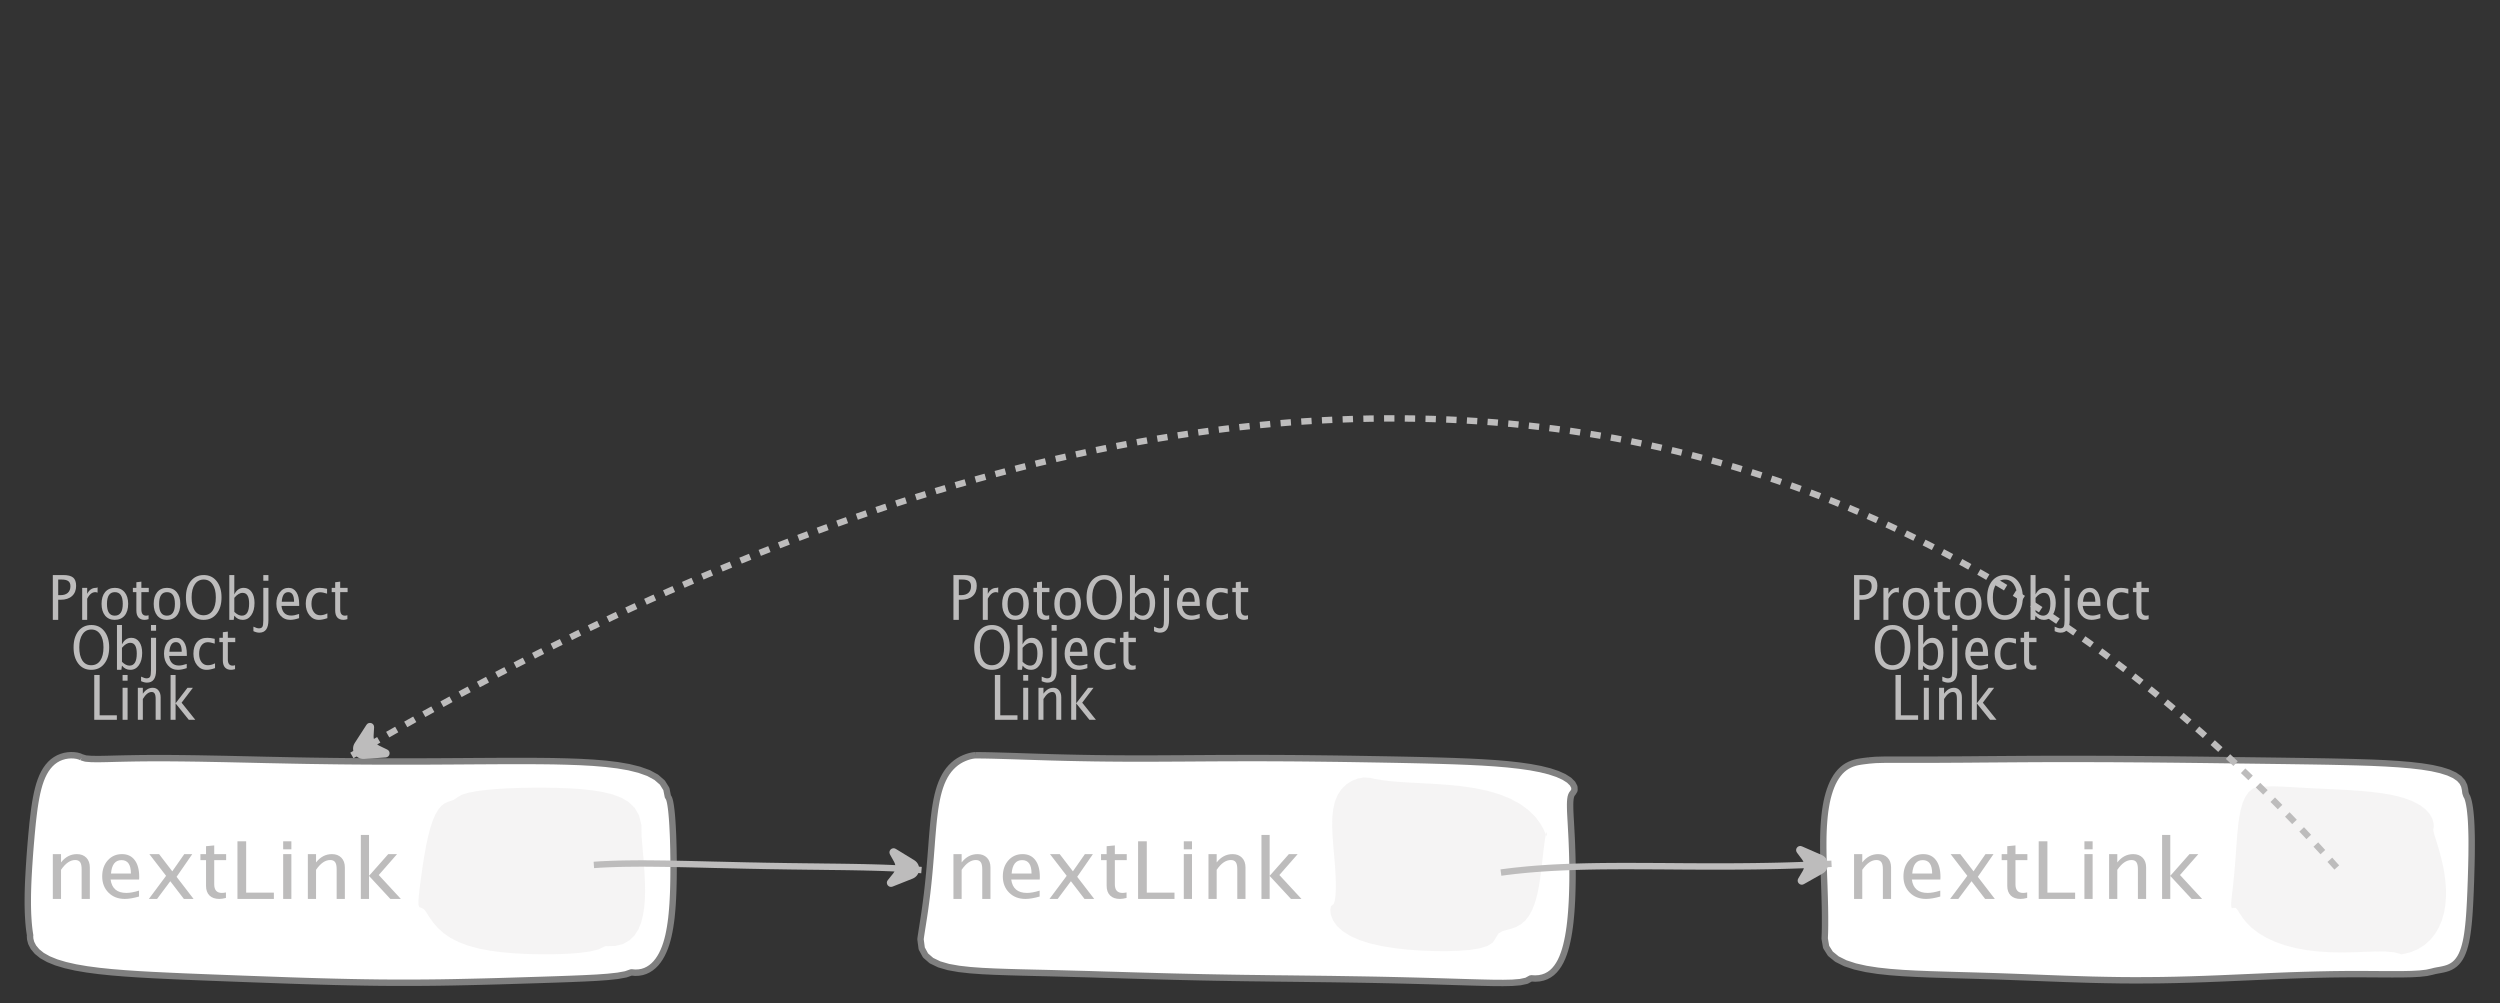 <?xml version="1.0" encoding="UTF-8"?>
<svg xmlns="http://www.w3.org/2000/svg" xmlns:xlink="http://www.w3.org/1999/xlink" width="390.444pt" height="156.712pt" viewBox="0 0 390.444 156.712" version="1.1">
<rect x="0" y="0" width="390.444" height="156.712" fill="#333333" stroke="none"/>
<defs>
<g>
<symbol overflow="visible" id="glyph0-0">
<path style="stroke:none;" d="M 1.031 0 L 1.031 -5.25 L 5.25 -5.25 L 5.25 0 Z M 1.281 -0.25 L 5 -0.25 L 5 -5 L 1.281 -5 Z M 1.281 -0.25 "/>
</symbol>
<symbol overflow="visible" id="glyph0-1">
<path style="stroke:none;" d="M 0.766 0 L 0.766 -7 L 2.391 -7 C 3.109 -7 3.625 -6.867 3.938 -6.609 C 4.25 -6.348 4.406 -5.914 4.406 -5.312 C 4.406 -4.633 4.191 -4.102 3.766 -3.719 C 3.336 -3.332 2.742 -3.141 1.984 -3.141 L 1.609 -3.141 L 1.609 0 Z M 1.609 -3.859 L 1.953 -3.859 C 2.453 -3.859 2.836 -3.977 3.109 -4.219 C 3.379 -4.469 3.516 -4.812 3.516 -5.25 C 3.516 -5.625 3.406 -5.891 3.188 -6.047 C 2.977 -6.211 2.625 -6.297 2.125 -6.297 L 1.609 -6.297 Z M 1.609 -3.859 "/>
</symbol>
<symbol overflow="visible" id="glyph0-2">
<path style="stroke:none;" d="M 0.797 0 L 0.797 -5 L 1.578 -5 L 1.578 -4.062 C 1.891 -4.688 2.348 -5 2.953 -5 C 3.035 -5 3.117 -5.023 3.203 -5.078 L 3.203 -4.25 C 3.066 -4.301 2.945 -4.328 2.844 -4.328 C 2.344 -4.328 1.922 -3.984 1.578 -3.297 L 1.578 0 Z M 0.797 0 "/>
</symbol>
<symbol overflow="visible" id="glyph0-3">
<path style="stroke:none;" d="M 2.5 0 C 1.875 0 1.375 -0.223 1 -0.672 C 0.633 -1.129 0.453 -1.738 0.453 -2.5 C 0.453 -3.27 0.633 -3.879 1 -4.328 C 1.375 -4.773 1.883 -5 2.531 -5 C 3.164 -5 3.672 -4.773 4.047 -4.328 C 4.422 -3.879 4.609 -3.27 4.609 -2.5 C 4.609 -1.719 4.422 -1.102 4.047 -0.656 C 3.672 -0.219 3.156 0 2.5 0 Z M 2.516 -0.656 C 3.348 -0.656 3.766 -1.27 3.766 -2.5 C 3.766 -3.719 3.352 -4.328 2.531 -4.328 C 1.707 -4.328 1.297 -3.711 1.297 -2.484 C 1.297 -1.266 1.703 -0.656 2.516 -0.656 Z M 2.516 -0.656 "/>
</symbol>
<symbol overflow="visible" id="glyph0-4">
<path style="stroke:none;" d="M 2.109 0 C 1.703 0 1.383 -0.125 1.156 -0.375 C 0.938 -0.633 0.828 -0.992 0.828 -1.453 L 0.828 -4.328 L 0.281 -4.328 L 0.281 -5 L 0.828 -5 L 0.828 -5.875 L 1.609 -5.969 L 1.609 -5 L 2.766 -5 L 2.766 -4.328 L 1.609 -4.328 L 1.609 -1.625 C 1.609 -0.977 1.859 -0.656 2.359 -0.656 C 2.461 -0.656 2.586 -0.676 2.734 -0.719 L 2.734 -0.109 C 2.492 -0.035 2.285 0 2.109 0 Z M 2.109 0 "/>
</symbol>
<symbol overflow="visible" id="glyph0-5">
<path style="stroke:none;" d="M 3.172 0 C 2.336 0 1.672 -0.316 1.172 -0.953 C 0.672 -1.598 0.422 -2.445 0.422 -3.5 C 0.422 -4.562 0.672 -5.41 1.172 -6.047 C 1.68 -6.68 2.359 -7 3.203 -7 C 4.047 -7 4.719 -6.68 5.219 -6.047 C 5.727 -5.41 5.984 -4.566 5.984 -3.516 C 5.984 -2.441 5.727 -1.586 5.219 -0.953 C 4.719 -0.316 4.035 0 3.172 0 Z M 3.172 -0.719 C 3.785 -0.719 4.258 -0.961 4.594 -1.453 C 4.926 -1.941 5.094 -2.629 5.094 -3.516 C 5.094 -4.391 4.922 -5.07 4.578 -5.562 C 4.242 -6.051 3.785 -6.297 3.203 -6.297 C 2.609 -6.297 2.145 -6.047 1.812 -5.547 C 1.477 -5.055 1.312 -4.379 1.312 -3.516 C 1.312 -2.641 1.473 -1.953 1.797 -1.453 C 2.129 -0.961 2.586 -0.719 3.172 -0.719 Z M 3.172 -0.719 "/>
</symbol>
<symbol overflow="visible" id="glyph0-6">
<path style="stroke:none;" d="M 0.797 0 L 0.797 -7 L 1.578 -7 L 1.578 -3.969 C 1.91 -4.656 2.398 -5 3.047 -5 C 3.566 -5 3.977 -4.785 4.281 -4.359 C 4.582 -3.941 4.734 -3.367 4.734 -2.641 C 4.734 -1.848 4.562 -1.207 4.219 -0.719 C 3.883 -0.238 3.438 0 2.875 0 C 2.352 0 1.922 -0.219 1.578 -0.656 L 1.484 0 Z M 1.578 -1.25 C 1.984 -0.852 2.375 -0.656 2.75 -0.656 C 3.508 -0.656 3.891 -1.285 3.891 -2.547 C 3.891 -3.66 3.551 -4.219 2.875 -4.219 C 2.438 -4.219 2.004 -3.957 1.578 -3.438 Z M 1.578 -1.25 "/>
</symbol>
<symbol overflow="visible" id="glyph0-7">
<path style="stroke:none;" d="M -0.625 1.766 L -0.625 1.062 C -0.25 1.238 0.031 1.328 0.219 1.328 C 0.5 1.328 0.688 1.242 0.781 1.078 C 0.875 0.91 0.922 0.57 0.922 0.062 L 0.922 -5 L 1.719 -5 L 1.719 0.047 C 1.719 1.348 1.242 2 0.297 2 C 0.016 2 -0.289 1.922 -0.625 1.766 Z M 0.922 -6.109 L 0.922 -7 L 1.719 -7 L 1.719 -6.109 Z M 0.922 -6.109 "/>
</symbol>
<symbol overflow="visible" id="glyph0-8">
<path style="stroke:none;" d="M 4 -0.266 C 3.469 -0.086 3.008 0 2.625 0 C 1.988 0 1.469 -0.234 1.062 -0.703 C 0.656 -1.172 0.453 -1.773 0.453 -2.516 C 0.453 -3.242 0.629 -3.836 0.984 -4.297 C 1.336 -4.766 1.797 -5 2.359 -5 C 2.879 -5 3.285 -4.773 3.578 -4.328 C 3.867 -3.891 4.016 -3.27 4.016 -2.469 L 4.016 -2.172 L 1.25 -2.172 C 1.363 -1.172 1.875 -0.672 2.781 -0.672 C 3.102 -0.672 3.508 -0.754 4 -0.922 Z M 1.297 -2.828 L 3.219 -2.828 C 3.219 -3.828 2.914 -4.328 2.312 -4.328 C 1.695 -4.328 1.359 -3.828 1.297 -2.828 Z M 1.297 -2.828 "/>
</symbol>
<symbol overflow="visible" id="glyph0-9">
<path style="stroke:none;" d="M 2.5 0 C 1.906 0 1.414 -0.238 1.031 -0.719 C 0.645 -1.195 0.453 -1.797 0.453 -2.516 C 0.453 -3.297 0.641 -3.906 1.016 -4.344 C 1.398 -4.781 1.941 -5 2.641 -5 C 2.973 -5 3.352 -4.945 3.781 -4.844 L 3.781 -4.094 C 3.332 -4.238 2.969 -4.312 2.688 -4.312 C 2.281 -4.312 1.953 -4.145 1.703 -3.812 C 1.461 -3.488 1.344 -3.051 1.344 -2.5 C 1.344 -1.969 1.469 -1.535 1.719 -1.203 C 1.969 -0.879 2.297 -0.719 2.703 -0.719 C 3.066 -0.719 3.441 -0.816 3.828 -1.016 L 3.828 -0.266 C 3.316 -0.086 2.875 0 2.5 0 Z M 2.5 0 "/>
</symbol>
<symbol overflow="visible" id="glyph0-10">
<path style="stroke:none;" d="M 0.766 0 L 0.766 -7 L 1.609 -7 L 1.609 -0.703 L 4.297 -0.703 L 4.297 0 Z M 0.766 0 "/>
</symbol>
<symbol overflow="visible" id="glyph0-11">
<path style="stroke:none;" d="M 0.797 0 L 0.797 -5 L 1.578 -5 L 1.578 0 Z M 0.797 -6.109 L 0.797 -7 L 1.578 -7 L 1.578 -6.109 Z M 0.797 -6.109 "/>
</symbol>
<symbol overflow="visible" id="glyph0-12">
<path style="stroke:none;" d="M 0.797 0 L 0.797 -5 L 1.578 -5 L 1.578 -4.078 C 2.004 -4.691 2.52 -5 3.125 -5 C 3.5 -5 3.797 -4.863 4.016 -4.594 C 4.242 -4.32 4.359 -3.961 4.359 -3.516 L 4.359 0 L 3.578 0 L 3.578 -3.297 C 3.578 -3.672 3.523 -3.938 3.422 -4.094 C 3.328 -4.258 3.172 -4.344 2.953 -4.344 C 2.473 -4.344 2.016 -3.977 1.578 -3.25 L 1.578 0 Z M 0.797 0 "/>
</symbol>
<symbol overflow="visible" id="glyph0-13">
<path style="stroke:none;" d="M 0.797 0 L 0.797 -7 L 1.578 -7 L 1.578 -2.578 L 3.438 -5 L 4.281 -5 L 2.516 -2.672 L 4.656 0 L 3.641 0 L 1.578 -2.562 L 1.578 0 Z M 0.797 0 "/>
</symbol>
<symbol overflow="visible" id="glyph1-0">
<path style="stroke:none;" d="M 1.594 0 L 1.594 -8.422 L 8.422 -8.422 L 8.422 0 Z M 2 -0.422 L 8 -0.422 L 8 -8 L 2 -8 Z M 2 -0.422 "/>
</symbol>
<symbol overflow="visible" id="glyph1-1">
<path style="stroke:none;" d="M 1.281 0 L 1.281 -7 L 2.562 -7 L 2.562 -5.703 C 3.238 -6.566 4.066 -7 5.047 -7 C 5.66 -7 6.148 -6.812 6.516 -6.438 C 6.879 -6.062 7.062 -5.555 7.062 -4.922 L 7.062 0 L 5.781 0 L 5.781 -4.625 C 5.781 -5.145 5.703 -5.516 5.547 -5.734 C 5.391 -5.961 5.133 -6.078 4.781 -6.078 C 4 -6.078 3.258 -5.566 2.562 -4.547 L 2.562 0 Z M 1.281 0 "/>
</symbol>
<symbol overflow="visible" id="glyph1-2">
<path style="stroke:none;" d="M 6.469 -0.375 C 5.602 -0.125 4.863 0 4.25 0 C 3.207 0 2.359 -0.328 1.703 -0.984 C 1.047 -1.641 0.719 -2.484 0.719 -3.516 C 0.719 -4.535 1.004 -5.367 1.578 -6.016 C 2.16 -6.672 2.906 -7 3.812 -7 C 4.664 -7 5.328 -6.688 5.797 -6.062 C 6.266 -5.445 6.5 -4.566 6.5 -3.422 L 6.484 -3.031 L 2.031 -3.031 C 2.219 -1.633 3.039 -0.938 4.5 -0.938 C 5.031 -0.938 5.688 -1.055 6.469 -1.297 Z M 2.094 -3.969 L 5.203 -3.969 C 5.203 -5.363 4.711 -6.062 3.734 -6.062 C 2.754 -6.062 2.207 -5.363 2.094 -3.969 Z M 2.094 -3.969 "/>
</symbol>
<symbol overflow="visible" id="glyph1-3">
<path style="stroke:none;" d="M 0.578 0 L 3.266 -3.609 L 0.656 -7 L 2.172 -7 L 4.234 -4.312 L 6.109 -7 L 7.359 -7 L 4.906 -3.453 L 7.562 0 L 6.047 0 L 3.922 -2.766 L 1.859 0 Z M 0.578 0 "/>
</symbol>
<symbol overflow="visible" id="glyph1-4">
<path style="stroke:none;" d="M 3.406 0 C 2.75 0 2.238 -0.176 1.875 -0.531 C 1.508 -0.895 1.328 -1.398 1.328 -2.047 L 1.328 -6.062 L 0.453 -6.062 L 0.453 -7 L 1.328 -7 L 1.328 -8.234 L 2.609 -8.359 L 2.609 -7 L 4.469 -7 L 4.469 -6.062 L 2.609 -6.062 L 2.609 -2.281 C 2.609 -1.383 3.008 -0.938 3.812 -0.938 C 3.977 -0.938 4.188 -0.961 4.438 -1.016 L 4.438 -0.156 C 4.039 -0.051 3.695 0 3.406 0 Z M 3.406 0 "/>
</symbol>
<symbol overflow="visible" id="glyph1-5">
<path style="stroke:none;" d="M 1.25 0 L 1.25 -9 L 2.609 -9 L 2.609 -0.984 L 6.938 -0.984 L 6.938 0 Z M 1.25 0 "/>
</symbol>
<symbol overflow="visible" id="glyph1-6">
<path style="stroke:none;" d="M 1.281 0 L 1.281 -7 L 2.562 -7 L 2.562 0 Z M 1.281 -7.75 L 1.281 -9 L 2.562 -9 L 2.562 -7.75 Z M 1.281 -7.75 "/>
</symbol>
<symbol overflow="visible" id="glyph1-7">
<path style="stroke:none;" d="M 1.281 0 L 1.281 -10 L 2.562 -10 L 2.562 -3.609 L 5.562 -7 L 6.938 -7 L 4.078 -3.734 L 7.531 0 L 5.891 0 L 2.562 -3.594 L 2.562 0 Z M 1.281 0 "/>
</symbol>
</g>
</defs>
<g id="surface129546">
<g style="fill:rgb(74.096%,73.705%,73.705%);fill-opacity:1;">
  <use xlink:href="#glyph0-1" x="288.796" y="96.809"/>
  <use xlink:href="#glyph0-2" x="293.351" y="96.809"/>
  <use xlink:href="#glyph0-3" x="296.723" y="96.809"/>
  <use xlink:href="#glyph0-4" x="301.785" y="96.809"/>
  <use xlink:href="#glyph0-3" x="304.867" y="96.809"/>
  <use xlink:href="#glyph0-5" x="309.928" y="96.809"/>
  <use xlink:href="#glyph0-6" x="316.33" y="96.809"/>
  <use xlink:href="#glyph0-7" x="321.517" y="96.809"/>
  <use xlink:href="#glyph0-8" x="324.023" y="96.809"/>
  <use xlink:href="#glyph0-9" x="328.614" y="96.809"/>
  <use xlink:href="#glyph0-4" x="332.835" y="96.809"/>
</g>
<g style="fill:rgb(74.096%,73.705%,73.705%);fill-opacity:1;">
  <use xlink:href="#glyph0-5" x="292.382" y="104.613"/>
  <use xlink:href="#glyph0-6" x="298.784" y="104.613"/>
  <use xlink:href="#glyph0-7" x="303.97" y="104.613"/>
  <use xlink:href="#glyph0-8" x="306.477" y="104.613"/>
  <use xlink:href="#glyph0-9" x="311.068" y="104.613"/>
  <use xlink:href="#glyph0-4" x="315.289" y="104.613"/>
</g>
<g style="fill:rgb(74.096%,73.705%,73.705%);fill-opacity:1;">
  <use xlink:href="#glyph0-10" x="295.268" y="112.417"/>
  <use xlink:href="#glyph0-11" x="299.662" y="112.417"/>
  <use xlink:href="#glyph0-12" x="302.044" y="112.417"/>
  <use xlink:href="#glyph0-13" x="307.158" y="112.417"/>
</g>
<path style="fill-rule:evenodd;fill:rgb(100%,100%,100%);fill-opacity:1;stroke-width:1;stroke-linecap:butt;stroke-linejoin:bevel;stroke:rgb(50.049%,50.049%,50.049%);stroke-opacity:1;stroke-miterlimit:10;" d="M -43.731 -16.714 L -44.177 -16.66 L -44.626 -16.605 L -45.071 -16.543 L -45.513 -16.464 L -45.942 -16.363 L -46.364 -16.226 L -46.774 -16.054 L -47.173 -15.847 L -47.552 -15.597 L -47.915 -15.304 L -48.259 -14.968 L -48.579 -14.589 L -48.884 -14.168 L -49.165 -13.703 L -49.423 -13.203 L -49.657 -12.664 L -49.872 -12.086 L -50.063 -11.476 L -50.235 -10.836 L -50.384 -10.168 L -50.509 -9.468 L -50.618 -8.746 L -50.704 -8 L -50.774 -7.234 L -50.829 -6.453 L -50.868 -5.648 L -50.892 -4.832 L -50.903 -4.004 L -50.903 -3.164 L -50.895 -2.312 L -50.88 -1.453 L -50.856 -0.589 L -50.802 1.145 L -50.77 2.016 L -50.739 2.879 L -50.712 3.735 L -50.685 4.579 L -50.665 5.403 L -50.645 6.207 L -50.634 6.985 L -50.626 7.727 L -50.626 9.067 L -50.634 9.645 L -50.645 10.149 L -50.661 10.559 L -50.673 10.868 L -50.681 11.047 L -50.685 11.086 L -50.458 12.414 L -49.79 13.473 L -48.763 14.309 L -47.458 14.961 L -45.931 15.461 L -44.228 15.844 L -42.395 16.129 L -40.466 16.336 L -38.462 16.489 L -36.407 16.598 L -34.321 16.684 L -32.216 16.75 L -30.099 16.813 L -27.978 16.871 L -25.86 16.934 L -23.739 17 L -21.626 17.075 L -19.513 17.153 L -15.286 17.317 L -13.169 17.395 L -11.044 17.465 L -8.911 17.528 L -6.763 17.575 L -4.603 17.61 L -2.431 17.625 L -0.243 17.618 L 1.96 17.598 L 4.175 17.555 L 6.397 17.496 L 8.632 17.422 L 10.87 17.336 L 13.112 17.239 L 15.347 17.141 L 17.573 17.043 L 19.788 16.946 L 21.983 16.86 L 24.151 16.789 L 26.288 16.731 L 28.386 16.688 L 30.429 16.664 L 32.417 16.657 L 34.331 16.664 L 36.163 16.676 L 37.89 16.684 L 39.495 16.68 L 40.952 16.649 L 42.237 16.579 L 43.319 16.457 L 44.159 16.274 L 44.577 16.164 L 45.011 16.079 L 45.44 16.004 L 45.866 15.918 L 46.276 15.817 L 46.675 15.692 L 47.05 15.528 L 47.401 15.329 L 47.73 15.086 L 48.034 14.797 L 48.308 14.465 L 48.562 14.09 L 48.788 13.668 L 48.987 13.204 L 49.167 12.7 L 49.323 12.161 L 49.464 11.582 L 49.585 10.973 L 49.687 10.332 L 49.776 9.668 L 49.855 8.977 L 49.925 8.27 L 49.983 7.539 L 50.034 6.797 L 50.077 6.039 L 50.12 5.27 L 50.155 4.489 L 50.19 3.704 L 50.218 2.911 L 50.249 2.11 L 50.272 1.309 L 50.319 -0.3 L 50.351 -1.91 L 50.358 -2.707 L 50.362 -3.5 L 50.362 -4.285 L 50.351 -5.058 L 50.331 -5.812 L 50.304 -6.55 L 50.269 -7.265 L 50.218 -7.953 L 50.155 -8.601 L 50.085 -9.203 L 49.995 -9.757 L 49.897 -10.25 L 49.788 -10.664 L 49.667 -11 L 49.534 -11.23 L 49.39 -11.648 L 49.323 -12.183 L 49.194 -12.765 L 48.905 -13.347 L 48.413 -13.894 L 47.687 -14.394 L 46.73 -14.832 L 45.542 -15.207 L 44.144 -15.523 L 42.554 -15.777 L 40.8 -15.98 L 38.901 -16.14 L 36.882 -16.265 L 34.757 -16.363 L 32.554 -16.433 L 30.284 -16.492 L 27.964 -16.543 L 25.605 -16.582 L 23.214 -16.617 L 20.808 -16.652 L 18.386 -16.683 L 11.108 -16.777 L 8.69 -16.808 L 6.28 -16.836 L 3.874 -16.863 L 1.483 -16.886 L -0.903 -16.906 L -3.274 -16.921 L -5.638 -16.937 L -7.989 -16.945 L -10.329 -16.953 L -14.974 -16.953 L -17.278 -16.945 L -19.567 -16.933 L -21.833 -16.918 L -24.079 -16.902 L -26.29 -16.886 L -28.47 -16.867 L -30.599 -16.855 L -32.669 -16.843 L -34.665 -16.836 L -36.571 -16.836 L -38.364 -16.839 L -40.017 -16.839 L -41.489 -16.832 L -42.747 -16.796 L -43.731 -16.714 " transform="matrix(1,0,0,1,335.657,135.48)"/>
<g style="fill:rgb(74.096%,73.705%,73.705%);fill-opacity:1;">
  <use xlink:href="#glyph1-1" x="288.282" y="140.393"/>
  <use xlink:href="#glyph1-2" x="296.557" y="140.393"/>
  <use xlink:href="#glyph1-3" x="303.985" y="140.393"/>
  <use xlink:href="#glyph1-4" x="312.162" y="140.393"/>
  <use xlink:href="#glyph1-5" x="317.149" y="140.393"/>
  <use xlink:href="#glyph1-6" x="324.259" y="140.393"/>
  <use xlink:href="#glyph1-1" x="328.113" y="140.393"/>
  <use xlink:href="#glyph1-7" x="336.388" y="140.393"/>
</g>
<path style=" stroke:none;fill-rule:evenodd;fill:rgb(90.127%,89.638%,89.638%);fill-opacity:0.4;" d="M 353.734 122.852 L 352.707 122.848 L 351.863 123.148 L 351.188 123.707 L 350.656 124.477 L 350.246 125.422 L 349.941 126.5 L 349.711 127.688 L 349.543 128.957 L 349.414 130.281 L 349.309 131.637 L 349.211 133.008 L 349.113 134.371 L 349.004 135.699 L 348.887 136.977 L 348.762 138.172 L 348.641 139.262 L 348.531 140.211 L 348.461 140.984 L 348.457 141.539 L 348.559 141.832 L 348.805 141.805 L 349.148 141.773 L 349.441 142.09 L 349.785 142.645 L 350.254 143.348 L 350.883 144.133 L 351.703 144.938 L 352.723 145.719 L 353.93 146.441 L 355.312 147.086 L 356.844 147.629 L 358.504 148.062 L 360.258 148.387 L 362.074 148.602 L 363.926 148.719 L 365.773 148.75 L 367.598 148.719 L 369.355 148.656 L 371.023 148.602 L 372.559 148.605 L 373.93 148.727 L 375.086 149.043 L 376.43 148.738 L 377.617 148.246 L 378.652 147.59 L 379.539 146.797 L 380.281 145.883 L 380.883 144.867 L 381.348 143.77 L 381.688 142.602 L 381.902 141.383 L 382.004 140.129 L 382.004 138.855 L 381.914 137.582 L 381.746 136.324 L 381.516 135.098 L 381.242 133.926 L 380.949 132.836 L 380.652 131.844 L 380.383 130.98 L 380.168 130.277 L 380.039 129.766 L 380.031 129.488 L 380.098 129.145 L 380.07 128.57 L 379.871 127.867 L 379.457 127.121 L 378.797 126.383 L 377.887 125.707 L 376.734 125.109 L 375.367 124.609 L 373.809 124.207 L 372.102 123.898 L 370.277 123.668 L 368.387 123.496 L 366.465 123.371 L 364.555 123.273 L 362.688 123.184 L 360.895 123.098 L 359.203 123.004 L 357.633 122.914 L 356.191 122.836 L 354.891 122.801 L 353.734 122.852 "/>
<g style="fill:rgb(74.096%,73.705%,73.705%);fill-opacity:1;">
  <use xlink:href="#glyph0-1" x="7.482" y="96.809"/>
  <use xlink:href="#glyph0-2" x="12.037" y="96.809"/>
  <use xlink:href="#glyph0-3" x="15.408" y="96.809"/>
  <use xlink:href="#glyph0-4" x="20.47" y="96.809"/>
  <use xlink:href="#glyph0-3" x="23.552" y="96.809"/>
  <use xlink:href="#glyph0-5" x="28.614" y="96.809"/>
  <use xlink:href="#glyph0-6" x="35.016" y="96.809"/>
  <use xlink:href="#glyph0-7" x="40.202" y="96.809"/>
  <use xlink:href="#glyph0-8" x="42.709" y="96.809"/>
  <use xlink:href="#glyph0-9" x="47.3" y="96.809"/>
  <use xlink:href="#glyph0-4" x="51.521" y="96.809"/>
</g>
<g style="fill:rgb(74.096%,73.705%,73.705%);fill-opacity:1;">
  <use xlink:href="#glyph0-5" x="11.068" y="104.613"/>
  <use xlink:href="#glyph0-6" x="17.47" y="104.613"/>
  <use xlink:href="#glyph0-7" x="22.656" y="104.613"/>
  <use xlink:href="#glyph0-8" x="25.163" y="104.613"/>
  <use xlink:href="#glyph0-9" x="29.754" y="104.613"/>
  <use xlink:href="#glyph0-4" x="33.975" y="104.613"/>
</g>
<g style="fill:rgb(74.096%,73.705%,73.705%);fill-opacity:1;">
  <use xlink:href="#glyph0-10" x="13.954" y="112.417"/>
  <use xlink:href="#glyph0-11" x="18.348" y="112.417"/>
  <use xlink:href="#glyph0-12" x="20.73" y="112.417"/>
  <use xlink:href="#glyph0-13" x="25.844" y="112.417"/>
</g>
<path style="fill-rule:evenodd;fill:rgb(100%,100%,100%);fill-opacity:1;stroke-width:1;stroke-linecap:butt;stroke-linejoin:bevel;stroke:rgb(50.049%,50.049%,50.049%);stroke-opacity:1;stroke-miterlimit:10;" d="M -41.608 -17.207 L -41.933 -17.351 L -42.331 -17.457 L -42.78 -17.519 L -43.261 -17.535 L -43.753 -17.5 L -44.253 -17.414 L -44.741 -17.269 L -45.214 -17.074 L -45.663 -16.82 L -46.085 -16.515 L -46.48 -16.152 L -46.839 -15.742 L -47.171 -15.281 L -47.468 -14.777 L -47.737 -14.226 L -47.976 -13.632 L -48.19 -13.004 L -48.378 -12.339 L -48.546 -11.64 L -48.694 -10.918 L -48.827 -10.164 L -48.948 -9.39 L -49.054 -8.593 L -49.151 -7.781 L -49.245 -6.953 L -49.327 -6.113 L -49.409 -5.261 L -49.483 -4.398 L -49.558 -3.531 L -49.628 -2.66 L -49.694 -1.785 L -49.812 -0.035 L -49.862 0.836 L -49.909 1.7 L -49.948 2.555 L -49.976 3.403 L -49.995 4.231 L -50.003 5.039 L -50.003 5.829 L -49.987 6.586 L -49.964 7.309 L -49.925 7.985 L -49.882 8.614 L -49.831 9.176 L -49.776 9.668 L -49.722 10.071 L -49.675 10.375 L -49.644 10.555 L -49.636 10.602 L -49.655 10.75 L -49.624 11.196 L -49.464 11.797 L -49.12 12.461 L -48.565 13.125 L -47.788 13.754 L -46.78 14.321 L -45.558 14.821 L -44.14 15.246 L -42.538 15.61 L -40.776 15.911 L -38.882 16.161 L -36.874 16.368 L -34.772 16.539 L -32.597 16.684 L -30.362 16.809 L -28.077 16.918 L -25.761 17.024 L -23.417 17.118 L -21.054 17.211 L -18.683 17.301 L -16.3 17.391 L -11.526 17.563 L -9.144 17.649 L -6.761 17.727 L -4.39 17.797 L -2.026 17.86 L 0.329 17.914 L 2.677 17.957 L 5.009 17.989 L 7.337 18.004 L 9.653 18.004 L 11.962 17.993 L 14.27 17.969 L 16.575 17.93 L 18.884 17.879 L 21.192 17.825 L 23.497 17.762 L 25.806 17.692 L 28.103 17.621 L 30.376 17.551 L 32.614 17.477 L 34.79 17.399 L 36.872 17.313 L 38.825 17.215 L 40.595 17.086 L 42.134 16.918 L 43.38 16.692 L 44.263 16.383 L 44.853 16.438 L 45.415 16.414 L 45.942 16.321 L 46.438 16.161 L 46.903 15.938 L 47.333 15.661 L 47.735 15.332 L 48.103 14.957 L 48.438 14.539 L 48.747 14.079 L 49.028 13.586 L 49.278 13.059 L 49.509 12.5 L 49.712 11.914 L 49.892 11.301 L 50.052 10.664 L 50.188 10.008 L 50.31 9.332 L 50.415 8.637 L 50.509 7.926 L 50.583 7.2 L 50.649 6.457 L 50.704 5.707 L 50.747 4.946 L 50.782 4.176 L 50.81 3.399 L 50.829 2.618 L 50.845 1.832 L 50.853 1.043 L 50.856 0.254 L 50.856 -0.535 L 50.853 -1.316 L 50.841 -2.093 L 50.829 -2.863 L 50.81 -3.621 L 50.79 -4.367 L 50.763 -5.093 L 50.731 -5.8 L 50.696 -6.48 L 50.657 -7.136 L 50.61 -7.757 L 50.56 -8.343 L 50.505 -8.886 L 50.442 -9.382 L 50.376 -9.828 L 50.306 -10.211 L 50.228 -10.531 L 50.145 -10.781 L 50.06 -10.949 L 49.974 -11.031 L 49.728 -12.257 L 49.099 -13.265 L 48.153 -14.086 L 46.938 -14.746 L 45.497 -15.261 L 43.876 -15.664 L 42.11 -15.968 L 40.231 -16.195 L 38.267 -16.359 L 36.239 -16.472 L 34.165 -16.546 L 32.063 -16.597 L 29.942 -16.621 L 27.813 -16.632 L 25.681 -16.632 L 23.548 -16.625 L 21.415 -16.613 L 19.286 -16.601 L 17.161 -16.586 L 12.911 -16.562 L 10.786 -16.558 L 8.653 -16.554 L 6.52 -16.554 L 4.38 -16.558 L 2.235 -16.57 L 0.083 -16.586 L -2.069 -16.609 L -4.23 -16.64 L -6.386 -16.671 L -8.546 -16.711 L -10.698 -16.757 L -12.847 -16.8 L -14.983 -16.851 L -17.105 -16.898 L -19.206 -16.945 L -21.288 -16.984 L -23.339 -17.023 L -25.351 -17.05 L -27.323 -17.07 L -29.241 -17.078 L -31.093 -17.074 L -32.874 -17.058 L -34.569 -17.027 L -36.155 -16.992 L -37.616 -16.953 L -38.929 -16.929 L -40.058 -16.941 L -40.968 -17.015 L -41.608 -17.207 " transform="matrix(1,0,0,1,54.343,135.48)"/>
<g style="fill:rgb(74.096%,73.705%,73.705%);fill-opacity:1;">
  <use xlink:href="#glyph1-1" x="6.968" y="140.393"/>
  <use xlink:href="#glyph1-2" x="15.242" y="140.393"/>
  <use xlink:href="#glyph1-3" x="22.671" y="140.393"/>
  <use xlink:href="#glyph1-4" x="30.848" y="140.393"/>
  <use xlink:href="#glyph1-5" x="35.835" y="140.393"/>
  <use xlink:href="#glyph1-6" x="42.944" y="140.393"/>
  <use xlink:href="#glyph1-1" x="46.798" y="140.393"/>
  <use xlink:href="#glyph1-7" x="55.073" y="140.393"/>
</g>
<path style=" stroke:none;fill-rule:evenodd;fill:rgb(90.127%,89.638%,89.638%);fill-opacity:0.4;" d="M 71.445 124.516 L 70.914 124.883 L 70.395 125.086 L 69.883 125.262 L 69.383 125.508 L 68.895 125.891 L 68.43 126.457 L 67.988 127.219 L 67.578 128.18 L 67.203 129.32 L 66.867 130.613 L 66.562 132.016 L 66.297 133.477 L 66.059 134.953 L 65.852 136.387 L 65.668 137.727 L 65.52 138.93 L 65.406 139.949 L 65.348 140.762 L 65.363 141.34 L 65.5 141.68 L 65.809 141.785 L 66.207 141.992 L 66.602 142.523 L 67.066 143.25 L 67.648 144.074 L 68.379 144.918 L 69.277 145.73 L 70.359 146.477 L 71.621 147.125 L 73.062 147.672 L 74.668 148.117 L 76.426 148.461 L 78.305 148.711 L 80.285 148.887 L 82.336 148.992 L 84.422 149.039 L 86.492 149.031 L 88.5 148.969 L 90.383 148.832 L 92.074 148.613 L 93.488 148.273 L 94.516 147.773 L 96.082 147.742 L 97.344 147.414 L 98.344 146.84 L 99.121 146.066 L 99.707 145.137 L 100.129 144.082 L 100.422 142.938 L 100.609 141.734 L 100.711 140.5 L 100.746 139.258 L 100.73 138.031 L 100.684 136.836 L 100.617 135.695 L 100.539 134.629 L 100.461 133.652 L 100.387 132.781 L 100.32 132.039 L 100.27 131.441 L 100.234 131.012 L 100.211 130.773 L 100.203 130.75 L 100.176 128.844 L 99.801 127.34 L 99.121 126.164 L 98.184 125.262 L 97.02 124.578 L 95.664 124.07 L 94.145 123.695 L 92.492 123.43 L 90.73 123.242 L 88.883 123.121 L 86.977 123.051 L 85.035 123.016 L 83.086 123.02 L 81.16 123.055 L 79.285 123.125 L 77.496 123.23 L 75.836 123.379 L 74.348 123.574 L 73.082 123.824 L 72.09 124.137 L 71.445 124.516 "/>
<g style="fill:rgb(74.096%,73.705%,73.705%);fill-opacity:1;">
  <use xlink:href="#glyph0-1" x="148.139" y="96.809"/>
  <use xlink:href="#glyph0-2" x="152.694" y="96.809"/>
  <use xlink:href="#glyph0-3" x="156.066" y="96.809"/>
  <use xlink:href="#glyph0-4" x="161.127" y="96.809"/>
  <use xlink:href="#glyph0-3" x="164.209" y="96.809"/>
  <use xlink:href="#glyph0-5" x="169.271" y="96.809"/>
  <use xlink:href="#glyph0-6" x="175.673" y="96.809"/>
  <use xlink:href="#glyph0-7" x="180.859" y="96.809"/>
  <use xlink:href="#glyph0-8" x="183.366" y="96.809"/>
  <use xlink:href="#glyph0-9" x="187.957" y="96.809"/>
  <use xlink:href="#glyph0-4" x="192.178" y="96.809"/>
</g>
<g style="fill:rgb(74.096%,73.705%,73.705%);fill-opacity:1;">
  <use xlink:href="#glyph0-5" x="151.725" y="104.613"/>
  <use xlink:href="#glyph0-6" x="158.127" y="104.613"/>
  <use xlink:href="#glyph0-7" x="163.313" y="104.613"/>
  <use xlink:href="#glyph0-8" x="165.82" y="104.613"/>
  <use xlink:href="#glyph0-9" x="170.411" y="104.613"/>
  <use xlink:href="#glyph0-4" x="174.632" y="104.613"/>
</g>
<g style="fill:rgb(74.096%,73.705%,73.705%);fill-opacity:1;">
  <use xlink:href="#glyph0-10" x="154.611" y="112.417"/>
  <use xlink:href="#glyph0-11" x="159.005" y="112.417"/>
  <use xlink:href="#glyph0-12" x="161.387" y="112.417"/>
  <use xlink:href="#glyph0-13" x="166.501" y="112.417"/>
</g>
<path style="fill-rule:evenodd;fill:rgb(100%,100%,100%);fill-opacity:1;stroke-width:1;stroke-linecap:butt;stroke-linejoin:bevel;stroke:rgb(50.049%,50.049%,50.049%);stroke-opacity:1;stroke-miterlimit:10;" d="M -42.676 -17.523 L -42.91 -17.507 L -43.219 -17.457 L -43.582 -17.371 L -43.977 -17.25 L -44.395 -17.089 L -44.824 -16.89 L -45.25 -16.648 L -45.668 -16.363 L -46.066 -16.035 L -46.449 -15.664 L -46.805 -15.254 L -47.137 -14.8 L -47.441 -14.304 L -47.715 -13.769 L -47.965 -13.199 L -48.188 -12.589 L -48.387 -11.945 L -48.562 -11.273 L -48.715 -10.566 L -48.848 -9.836 L -48.969 -9.082 L -49.07 -8.304 L -49.164 -7.507 L -49.246 -6.695 L -49.32 -5.867 L -49.391 -5.031 L -49.461 -4.187 L -49.523 -3.339 L -49.59 -2.492 L -49.656 -1.64 L -49.727 -0.796 L -49.797 0.039 L -49.871 0.868 L -49.949 1.684 L -50.031 2.489 L -50.117 3.274 L -50.203 4.039 L -50.297 4.786 L -50.391 5.508 L -50.484 6.204 L -50.578 6.871 L -50.672 7.508 L -50.766 8.114 L -50.855 8.684 L -50.938 9.215 L -51.016 9.707 L -51.086 10.157 L -51.148 10.559 L -51.199 10.911 L -51.238 11.207 L -51.047 12.649 L -50.457 13.739 L -49.527 14.547 L -48.312 15.133 L -46.871 15.551 L -45.242 15.84 L -43.465 16.039 L -41.582 16.176 L -39.613 16.27 L -37.582 16.34 L -35.508 16.399 L -33.406 16.45 L -31.277 16.5 L -29.133 16.555 L -26.98 16.614 L -24.816 16.672 L -22.645 16.739 L -20.461 16.801 L -18.273 16.868 L -16.078 16.93 L -13.875 16.993 L -11.66 17.051 L -9.441 17.102 L -7.211 17.153 L -4.977 17.196 L -2.734 17.235 L -0.488 17.27 L 1.762 17.297 L 4.02 17.329 L 6.277 17.352 L 13.051 17.434 L 15.301 17.469 L 17.547 17.504 L 19.777 17.543 L 21.996 17.59 L 24.191 17.641 L 26.359 17.696 L 28.488 17.754 L 30.574 17.817 L 32.598 17.879 L 34.547 17.938 L 36.406 17.989 L 38.148 18.028 L 39.754 18.039 L 41.191 18.008 L 42.422 17.907 L 43.41 17.696 L 44.105 17.313 L 44.777 17.348 L 45.395 17.305 L 45.961 17.184 L 46.48 16.996 L 46.953 16.739 L 47.387 16.426 L 47.777 16.051 L 48.129 15.625 L 48.449 15.153 L 48.738 14.637 L 48.996 14.075 L 49.227 13.477 L 49.434 12.848 L 49.617 12.184 L 49.777 11.493 L 49.922 10.774 L 50.047 10.036 L 50.156 9.274 L 50.25 8.496 L 50.328 7.704 L 50.398 6.895 L 50.453 6.079 L 50.5 5.254 L 50.535 4.426 L 50.562 3.594 L 50.582 2.758 L 50.594 1.926 L 50.598 1.098 L 50.594 0.274 L 50.586 -0.543 L 50.57 -1.347 L 50.551 -2.136 L 50.523 -2.918 L 50.496 -3.675 L 50.465 -4.418 L 50.43 -5.136 L 50.391 -5.832 L 50.355 -6.504 L 50.32 -7.144 L 50.285 -7.754 L 50.254 -8.332 L 50.23 -8.875 L 50.219 -9.379 L 50.215 -9.843 L 50.227 -10.265 L 50.258 -10.64 L 50.309 -10.972 L 50.391 -11.254 L 50.504 -11.484 L 50.656 -11.66 L 50.902 -12.062 L 50.883 -12.562 L 50.598 -13.101 L 50.055 -13.636 L 49.262 -14.14 L 48.242 -14.601 L 47.012 -15.011 L 45.598 -15.363 L 44.012 -15.664 L 42.285 -15.91 L 40.434 -16.117 L 38.48 -16.281 L 36.438 -16.414 L 34.32 -16.519 L 32.148 -16.605 L 29.93 -16.675 L 27.676 -16.738 L 25.391 -16.789 L 23.086 -16.836 L 20.758 -16.879 L 18.418 -16.918 L 16.066 -16.957 L 13.703 -16.992 L 11.332 -17.019 L 8.953 -17.046 L 6.562 -17.066 L 4.172 -17.078 L 1.773 -17.086 L -0.625 -17.086 L -3.027 -17.078 L -5.426 -17.07 L -7.824 -17.054 L -10.211 -17.039 L -12.59 -17.027 L -14.953 -17.015 L -17.297 -17.015 L -19.621 -17.019 L -21.918 -17.035 L -24.188 -17.062 L -26.414 -17.101 L -28.598 -17.148 L -30.723 -17.203 L -32.781 -17.265 L -34.75 -17.328 L -36.605 -17.39 L -38.316 -17.441 L -39.84 -17.484 L -41.121 -17.511 L -42.094 -17.523 L -42.676 -17.523 " transform="matrix(1,0,0,1,195,135.48)"/>
<g style="fill:rgb(74.096%,73.705%,73.705%);fill-opacity:1;">
  <use xlink:href="#glyph1-1" x="147.625" y="140.393"/>
  <use xlink:href="#glyph1-2" x="155.9" y="140.393"/>
  <use xlink:href="#glyph1-3" x="163.328" y="140.393"/>
  <use xlink:href="#glyph1-4" x="171.505" y="140.393"/>
  <use xlink:href="#glyph1-5" x="176.492" y="140.393"/>
  <use xlink:href="#glyph1-6" x="183.601" y="140.393"/>
  <use xlink:href="#glyph1-1" x="187.456" y="140.393"/>
  <use xlink:href="#glyph1-7" x="195.73" y="140.393"/>
</g>
<path style=" stroke:none;fill-rule:evenodd;fill:rgb(90.127%,89.638%,89.638%);fill-opacity:0.4;" d="M 213.914 121.477 L 213.039 121.418 L 212.074 121.586 L 211.121 121.957 L 210.25 122.516 L 209.512 123.246 L 208.926 124.133 L 208.5 125.156 L 208.227 126.309 L 208.086 127.566 L 208.055 128.914 L 208.105 130.328 L 208.207 131.789 L 208.332 133.27 L 208.457 134.742 L 208.559 136.168 L 208.621 137.516 L 208.629 138.742 L 208.582 139.793 L 208.473 140.621 L 208.305 141.16 L 208.086 141.336 L 207.867 141.547 L 207.758 142.105 L 207.848 142.871 L 208.184 143.73 L 208.793 144.602 L 209.691 145.426 L 210.867 146.168 L 212.297 146.809 L 213.949 147.34 L 215.781 147.758 L 217.754 148.078 L 219.812 148.309 L 221.906 148.457 L 223.98 148.535 L 225.988 148.547 L 227.871 148.488 L 229.582 148.352 L 231.062 148.117 L 232.266 147.754 L 233.137 147.219 L 233.621 146.461 L 234.016 145.797 L 234.605 145.445 L 235.309 145.23 L 236.062 145.031 L 236.82 144.754 L 237.543 144.348 L 238.207 143.777 L 238.793 143.027 L 239.297 142.105 L 239.715 141.023 L 240.059 139.805 L 240.332 138.477 L 240.555 137.086 L 240.738 135.664 L 240.898 134.266 L 241.047 132.941 L 241.191 131.762 L 241.332 130.805 L 241.457 130.164 L 241.551 129.957 L 241.582 130.324 L 241.547 130.633 L 241.414 130.312 L 241.105 129.59 L 240.578 128.637 L 239.797 127.59 L 238.75 126.551 L 237.445 125.59 L 235.906 124.75 L 234.156 124.047 L 232.246 123.492 L 230.215 123.074 L 228.121 122.773 L 226.016 122.566 L 223.957 122.422 L 221.988 122.316 L 220.164 122.223 L 218.508 122.117 L 217.055 121.992 L 215.812 121.836 L 214.773 121.66 L 213.914 121.477 "/>
<path style="fill:none;stroke-width:1;stroke-linecap:butt;stroke-linejoin:bevel;stroke:rgb(74.096%,73.705%,73.705%);stroke-opacity:1;stroke-miterlimit:10;" d="M -102.254 56.582 L -101.305 56.52 C -101.289 56.52 -101.277 56.52 -101.262 56.516 L -100.316 56.469 C -100.305 56.469 -100.293 56.469 -100.281 56.469 L -99.32 56.43 C -99.312 56.43 -99.301 56.43 -99.289 56.43 L -98.316 56.398 C -98.305 56.398 -98.297 56.398 -98.285 56.398 L -97.297 56.379 C -97.289 56.379 -97.281 56.379 -97.273 56.379 L -96.273 56.367 C -96.266 56.367 -96.258 56.367 -96.25 56.367 L -95.238 56.359 C -95.23 56.359 -95.227 56.359 -95.219 56.359 L -94.195 56.359 C -94.191 56.359 -94.184 56.359 -94.18 56.359 L -93.145 56.367 C -93.141 56.367 -93.137 56.367 -93.133 56.367 L -92.09 56.379 C -92.086 56.379 -92.082 56.379 -92.078 56.379 L -91.023 56.391 C -91.023 56.391 -91.02 56.391 -91.016 56.391 L -89.957 56.41 C -89.953 56.41 -89.949 56.41 -89.949 56.41 L -88.883 56.43 C -88.879 56.43 -88.879 56.43 -88.875 56.43 L -87.801 56.453 C -87.801 56.453 -87.797 56.453 -87.797 56.453 L -86.719 56.477 C -86.719 56.477 -86.715 56.48 -86.715 56.48 L -85.629 56.504 L -84.539 56.531 L -83.445 56.559 L -82.352 56.582 L -81.258 56.609 C -81.258 56.609 -81.254 56.609 -81.254 56.609 L -80.16 56.633 C -80.16 56.633 -80.156 56.633 -80.156 56.633 L -79.062 56.66 C -79.059 56.66 -79.059 56.66 -79.059 56.66 L -77.965 56.684 C -77.961 56.684 -77.961 56.684 -77.961 56.684 L -76.867 56.703 C -76.863 56.703 -76.863 56.703 -76.863 56.703 L -75.77 56.727 C -75.77 56.727 -75.766 56.727 -75.766 56.727 L -74.672 56.746 C -74.672 56.746 -74.672 56.746 -74.668 56.746 L -73.582 56.762 C -73.578 56.762 -73.578 56.762 -73.578 56.762 L -72.488 56.781 C -72.488 56.781 -72.488 56.781 -72.484 56.781 L -71.402 56.797 C -71.402 56.797 -71.398 56.797 -71.398 56.797 L -70.316 56.809 L -69.238 56.824 C -69.238 56.824 -69.238 56.824 -69.234 56.824 L -68.164 56.836 C -68.16 56.836 -68.16 56.836 -68.16 56.836 L -67.094 56.848 C -67.09 56.848 -67.09 56.848 -67.09 56.848 L -66.027 56.863 L -64.969 56.875 L -63.918 56.887 L -62.875 56.902 C -62.875 56.902 -62.871 56.902 -62.871 56.902 L -61.84 56.918 C -61.84 56.918 -61.836 56.918 -61.832 56.918 L -60.812 56.938 C -60.809 56.938 -60.809 56.938 -60.805 56.938 L -59.793 56.957 C -59.789 56.957 -59.785 56.957 -59.785 56.961 L -58.785 56.984 C -58.781 56.984 -58.777 56.984 -58.77 56.984 L -57.785 57.012 C -57.781 57.012 -57.773 57.012 -57.77 57.012 L -56.797 57.043 C -56.789 57.043 -56.785 57.047 -56.777 57.047 L -55.816 57.082 C -55.809 57.082 -55.805 57.082 -55.797 57.086 L -54.852 57.129 C -54.844 57.129 -54.832 57.129 -54.824 57.129 L -53.895 57.18 C -53.887 57.18 -53.875 57.18 -53.867 57.18 L -52.953 57.238 C -52.941 57.238 -52.93 57.242 -52.918 57.242 L -52.02 57.309 C -52.008 57.309 -51.996 57.309 -51.984 57.312 L -51.082 57.387 " transform="matrix(1,0,0,1,195,78.5)"/>
<path style=" stroke:none;fill-rule:evenodd;fill:rgb(74.096%,73.705%,73.705%);fill-opacity:1;" d="M 138.648 137.465 L 139.496 136.41 C 139.898 135.898 139.961 135.195 139.648 134.621 L 138.992 133.438 C 138.676 132.855 139.332 132.227 139.898 132.574 L 142.777 134.336 C 143.918 135.035 143.773 136.727 142.531 137.223 L 139.391 138.469 C 138.777 138.711 138.234 137.98 138.648 137.465 Z M 138.648 137.465 "/>
<path style="fill:none;stroke-width:1;stroke-linecap:butt;stroke-linejoin:bevel;stroke:rgb(74.096%,73.705%,73.705%);stroke-opacity:1;stroke-miterlimit:10;" d="M 39.41 57.777 L 40.434 57.641 C 40.445 57.641 40.461 57.641 40.473 57.637 L 41.48 57.516 C 41.492 57.516 41.504 57.516 41.52 57.512 L 42.527 57.406 C 42.539 57.402 42.551 57.402 42.562 57.402 L 43.578 57.305 C 43.59 57.305 43.602 57.301 43.609 57.301 L 44.629 57.215 C 44.641 57.215 44.648 57.211 44.66 57.211 L 45.68 57.137 C 45.691 57.133 45.703 57.133 45.711 57.133 L 46.734 57.066 C 46.746 57.066 46.754 57.066 46.766 57.062 L 47.793 57.004 C 47.801 57.004 47.809 57.004 47.82 57.004 L 48.852 56.953 C 48.859 56.953 48.867 56.953 48.875 56.953 L 49.91 56.91 C 49.918 56.91 49.926 56.91 49.934 56.91 L 50.973 56.871 C 50.977 56.871 50.984 56.871 50.992 56.871 L 52.035 56.84 C 52.039 56.84 52.047 56.84 52.051 56.84 L 53.098 56.816 C 53.102 56.816 53.109 56.816 53.113 56.816 L 54.164 56.797 C 54.168 56.797 54.172 56.797 54.176 56.797 L 55.23 56.781 C 55.234 56.781 55.238 56.781 55.242 56.781 L 56.297 56.773 C 56.301 56.773 56.305 56.773 56.309 56.773 L 57.367 56.766 C 57.367 56.766 57.371 56.766 57.375 56.766 L 58.434 56.762 C 58.438 56.762 58.441 56.762 58.441 56.762 L 59.504 56.762 C 59.508 56.762 59.512 56.762 59.512 56.762 L 60.578 56.766 C 60.578 56.766 60.582 56.766 60.582 56.766 L 61.648 56.77 C 61.648 56.77 61.652 56.77 61.652 56.77 L 62.719 56.773 C 62.723 56.773 62.723 56.773 62.723 56.773 L 63.793 56.781 L 64.863 56.785 C 64.867 56.785 64.867 56.785 64.867 56.785 L 68.078 56.809 C 68.078 56.809 68.082 56.809 68.082 56.809 L 69.148 56.812 C 69.148 56.812 69.152 56.812 69.152 56.812 L 70.219 56.82 C 70.219 56.82 70.223 56.82 70.223 56.82 L 71.289 56.824 C 71.289 56.824 71.289 56.824 71.293 56.824 L 72.355 56.824 C 72.355 56.824 72.359 56.824 72.359 56.824 L 73.422 56.824 C 73.422 56.824 73.426 56.824 73.426 56.824 L 74.484 56.824 C 74.484 56.824 74.488 56.824 74.492 56.824 L 75.547 56.82 C 75.547 56.82 75.551 56.82 75.555 56.82 L 76.605 56.812 C 76.609 56.812 76.609 56.812 76.613 56.812 L 77.664 56.805 C 77.664 56.805 77.668 56.805 77.672 56.805 L 78.719 56.793 C 78.719 56.793 78.723 56.793 78.727 56.793 L 79.77 56.781 C 79.773 56.777 79.773 56.777 79.777 56.777 L 80.816 56.762 C 80.82 56.762 80.824 56.762 80.828 56.762 L 81.859 56.742 C 81.863 56.742 81.867 56.742 81.871 56.742 L 82.902 56.719 C 82.906 56.719 82.91 56.719 82.91 56.719 L 83.938 56.691 C 83.941 56.691 83.945 56.691 83.949 56.691 L 84.969 56.66 C 84.973 56.66 84.977 56.66 84.98 56.66 L 85.996 56.625 C 86 56.625 86.004 56.625 86.008 56.625 L 87.016 56.59 C 87.02 56.59 87.023 56.59 87.027 56.59 L 88.031 56.547 C 88.035 56.547 88.039 56.547 88.043 56.547 L 89.039 56.504 C 89.043 56.504 89.047 56.504 89.051 56.504 L 90.043 56.457 C 90.047 56.457 90.051 56.457 90.055 56.457 L 91.043 56.406 " transform="matrix(1,0,0,1,195,78.5)"/>
<path style=" stroke:none;fill-rule:evenodd;fill:rgb(74.096%,73.705%,73.705%);fill-opacity:1;" d="M 280.848 137.195 L 281.539 136.035 C 281.875 135.473 281.84 134.762 281.449 134.238 L 280.641 133.156 C 280.246 132.621 280.812 131.914 281.418 132.18 L 284.516 133.535 C 285.734 134.07 285.82 135.77 284.66 136.422 L 281.719 138.086 C 281.145 138.414 280.508 137.766 280.848 137.195 Z M 280.848 137.195 "/>
<path style="fill:none;stroke-width:1;stroke-linecap:butt;stroke-linejoin:bevel;stroke:rgb(74.096%,73.705%,73.705%);stroke-opacity:1;stroke-dasharray:1.618;stroke-miterlimit:10;" d="M 169.953 56.98 C 91.695 -30.418 -11.84 -36.133 -140.656 39.84 " transform="matrix(1,0,0,1,195,78.5)"/>
<path style=" stroke:none;fill-rule:evenodd;fill:rgb(74.096%,73.705%,73.705%);fill-opacity:1;" d="M 58.426 113.586 L 58.348 114.938 C 58.316 115.586 58.676 116.195 59.262 116.48 L 60.48 117.066 C 61.078 117.355 60.906 118.25 60.242 118.293 L 56.875 118.527 C 55.543 118.617 54.68 117.156 55.406 116.035 L 57.238 113.195 C 57.602 112.645 58.465 112.922 58.426 113.586 Z M 58.426 113.586 "/>
</g>
</svg>
